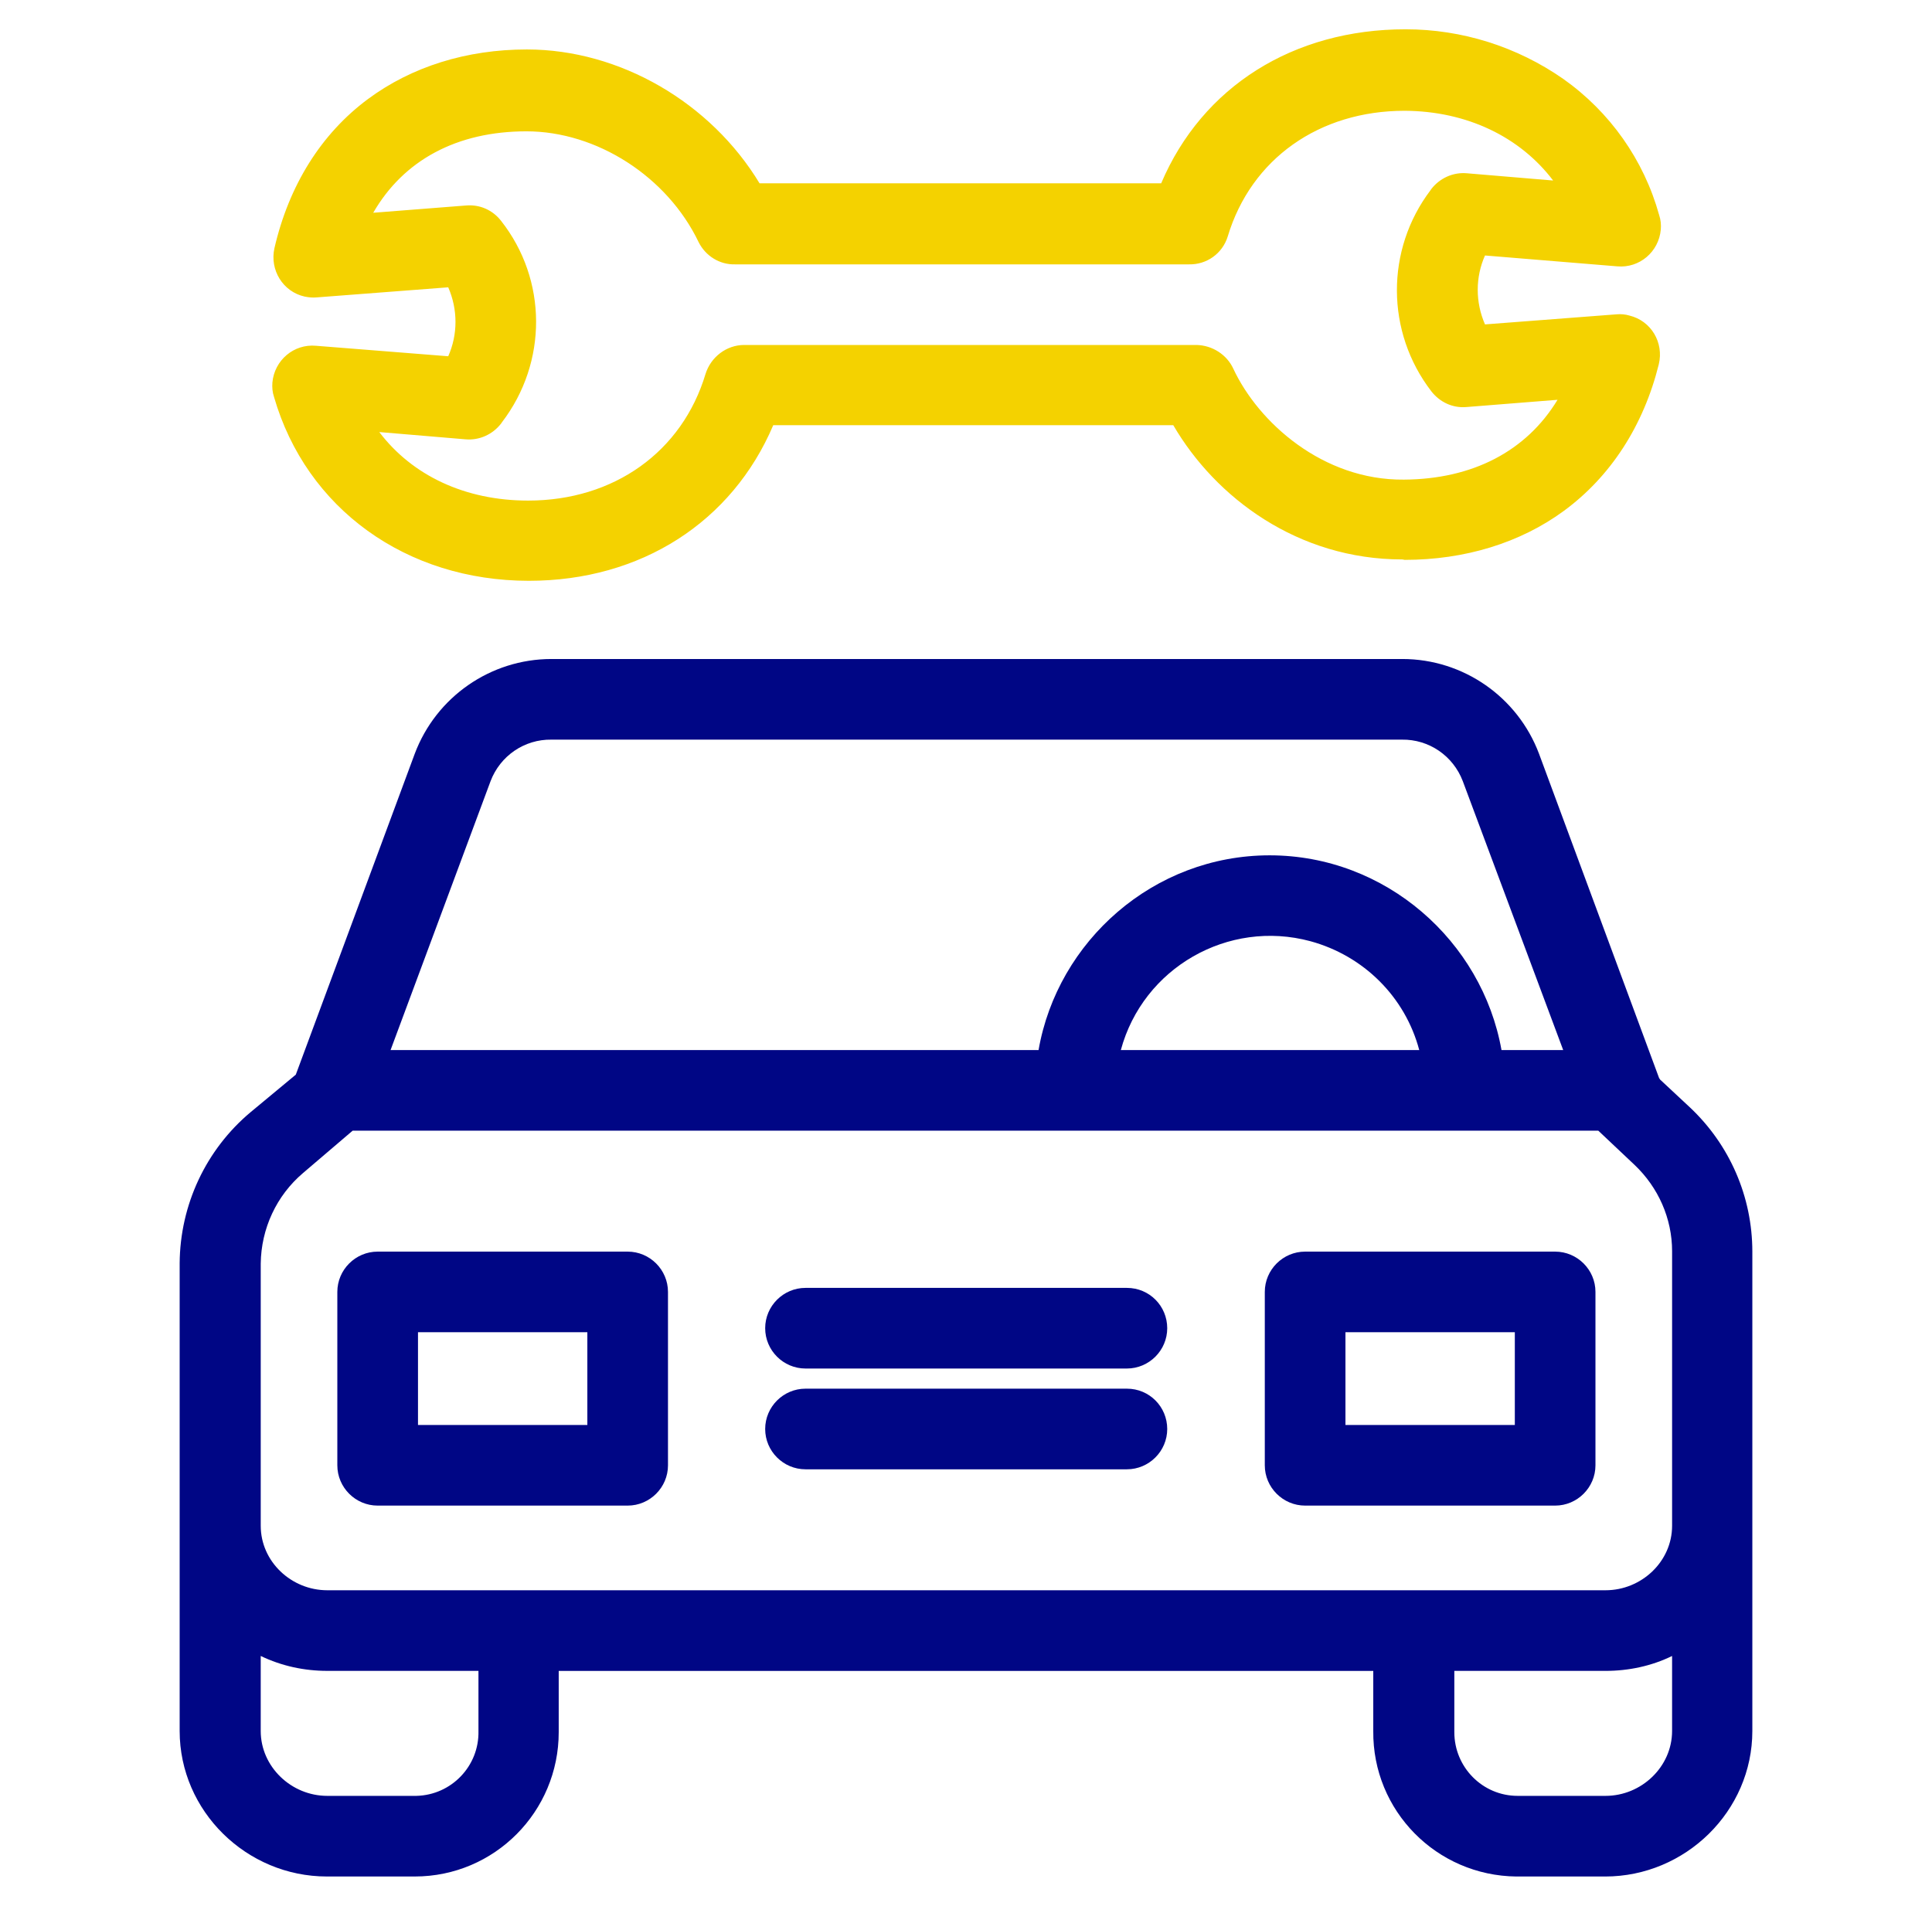 <?xml version="1.0" encoding="utf-8"?>
<!-- Generator: Adobe Illustrator 16.0.0, SVG Export Plug-In . SVG Version: 6.00 Build 0)  -->
<!DOCTYPE svg PUBLIC "-//W3C//DTD SVG 1.1//EN" "http://www.w3.org/Graphics/SVG/1.1/DTD/svg11.dtd">
<svg version="1.1" id="Layer_1" xmlns="http://www.w3.org/2000/svg" xmlns:xlink="http://www.w3.org/1999/xlink" x="0px" y="0px"
	 width="142.508px" height="140.61px" viewBox="0 0 142.508 140.61" enable-background="new 0 0 142.508 140.61"
	 xml:space="preserve">
<g>
	<g>
		<path d="M1083.751,216.994l-9.884-9.217c0-0.133-0.134-0.267-0.267-0.4l-39.803-107.521c-7.079-18.833-25.11-31.388-45.279-31.388
			H706.693c-20.168,0-38.199,12.555-45.278,31.388l-39.401,106.318l-14.96,12.422c-14.825,12.422-23.374,30.72-23.508,50.087V423.62
			c0,26.58,22.173,48.218,48.752,48.218h29.117c26.446,0,47.683-21.504,47.683-47.816c0-0.134,0-0.268,0-0.268v-20.035h269.804
			v19.901c-0.267,26.446,20.971,47.95,47.416,48.218c0.134,0,0.268,0,0.268,0h29.117c26.58,0,48.752-21.638,48.752-48.218v-158.81
			C1104.454,246.646,1096.975,229.415,1083.751,216.994z M686.525,108.938c3.205-8.415,11.22-13.891,20.168-13.757h281.691
			c8.949-0.134,16.963,5.342,20.169,13.757l33.258,89.089h-20.436c-6.411-36.063-38.334-64.513-76.801-64.513
			s-70.256,28.45-76.533,64.513H653.401L686.525,108.938z M994.128,198.027h-98.839c7.347-27.247,35.529-43.409,62.776-36.063
			C975.696,166.772,989.453,180.396,994.128,198.027z M682.519,423.62c0.267,11.621-8.948,21.237-20.569,21.505
			c-0.133,0-0.268,0-0.4,0h-29.117c-11.888,0-22.039-9.617-22.039-21.505v-24.843c6.945,3.339,14.426,4.941,22.039,4.941h50.087
			V423.62z M1077.874,423.62c0,11.888-10.15,21.505-22.038,21.505h-29.117c-11.62,0-20.97-9.483-20.97-21.104
			c0-0.134,0-0.268,0-0.401v-19.901h50.087c7.613,0,15.227-1.603,22.038-4.941V423.62z M1055.836,377.006H632.432
			c-11.888,0-22.039-9.483-22.039-21.37v-86.818c0.134-11.62,5.209-22.572,14.025-30.053l16.428-14.024h412.586l12.021,11.354
			c7.88,7.479,12.421,17.765,12.421,28.583v90.959l0,0C1077.874,367.522,1067.724,377.006,1055.836,377.006z"/>
	</g>
</g>
<g>
	<g>
		<path d="M731.938,264.811h-82.811c-7.346,0-13.356,6.011-13.356,13.356v57.434c0,7.346,6.011,13.356,13.356,13.356h82.811
			c7.347,0,13.357-6.011,13.357-13.356v-57.434C745.295,270.821,739.284,264.811,731.938,264.811z M718.582,322.244h-56.099v-30.721
			h56.099V322.244z"/>
	</g>
</g>
<g>
	<g>
		<path d="M1039.141,264.811h-82.812c-7.346,0-13.356,6.011-13.356,13.356v57.434c0,7.346,6.011,13.356,13.356,13.356h82.812
			c7.346,0,13.356-6.011,13.356-13.356v-57.434C1052.497,270.821,1046.486,264.811,1039.141,264.811z M1025.783,322.244h-56.098
			v-30.721h56.098V322.244z"/>
	</g>
</g>
<g>
	<g>
		<path d="M897.293,310.223H790.841c-7.347,0-13.356,6.011-13.356,13.356c0,7.347,6.01,13.357,13.356,13.357h106.452
			c7.346,0,13.356-6.011,13.356-13.357C910.649,316.233,904.772,310.223,897.293,310.223z"/>
	</g>
</g>
<g>
	<g>
		<path d="M897.293,276.831H790.841c-7.347,0-13.356,6.011-13.356,13.356c0,7.347,6.01,13.357,13.356,13.357h106.452
			c7.346,0,13.356-6.011,13.356-13.357C910.649,282.842,904.772,276.831,897.293,276.831z"/>
	</g>
</g>
<g>
	<g>
		<path d="M1059.709-61.625c7.347,0.667,13.758-4.809,14.426-12.155c0.133-1.603,0-3.206-0.534-4.808
			c-5.076-18.299-16.296-34.193-31.789-45.146c-15.36-10.686-33.525-16.429-52.225-16.429c-37.131,0-67.317,18.966-80.94,51.022
			H775.614c-16.161-26.713-46.214-44.344-77.067-44.344c-20.035,0-38.2,5.744-52.625,16.429
			c-15.494,11.487-26.18,28.583-30.988,49.419c-1.603,7.213,2.805,14.425,10.018,16.028c1.336,0.267,2.672,0.401,4.008,0.267
			l43.542-3.339c3.206,7.346,3.206,15.627,0,22.84l-43.81-3.473c-7.346-0.668-13.758,4.808-14.426,12.154
			c-0.133,1.603,0,3.206,0.535,4.809c10.686,36.998,43.81,60.906,84.414,60.906c37.131,0,67.316-19.5,80.94-51.556h132.498
			c14.024,24.042,41.271,44.478,75.865,44.478c0.268,0,0.534,0.133,0.802,0.133c19.901,0,38.199-5.61,52.625-16.162
			c15.493-11.353,26.445-28.182,31.521-48.618c1.736-7.212-2.538-14.425-9.75-16.161c-1.336-0.401-2.806-0.534-4.274-0.401
			l-43.543,3.339c-3.205-7.346-3.205-15.627,0-22.84L1059.709-61.625z M998.136-20.22c2.805,3.606,7.078,5.61,11.62,5.209
			l30.186-2.404c-10.284,16.963-28.049,26.312-50.889,26.446c-26.847,0.267-48.217-18.966-56.498-36.73
			c-2.138-4.675-6.945-7.747-12.155-7.881h-149.86c-5.877,0-11.086,4.007-12.822,9.617c-7.748,25.778-30.32,41.939-58.77,41.939
			c-20.836,0-38.334-8.281-49.286-22.706l28.583,2.404c4.541,0.4,8.949-1.603,11.754-5.209l0.268-0.401
			c15.227-19.901,15.093-47.283-0.268-66.783c-2.805-3.606-7.078-5.476-11.62-5.076l-30.72,2.404
			c10.018-17.363,27.648-26.98,50.755-26.98c23.24,0,46.614,14.959,57.032,36.731c2.271,4.541,6.945,7.479,12.021,7.346h150.396
			c5.877,0.133,11.086-3.606,12.822-9.216c7.747-25.778,30.319-41.672,58.636-41.672c20.702,0.133,38.199,8.682,49.152,23.107
			l-28.584-2.404c-4.541-0.401-8.948,1.603-11.753,5.209l-0.268,0.401C982.909-67.102,983.042-39.854,998.136-20.22z"/>
	</g>
</g>
<g>
	<g>
		<g>
			<path fill="#000685" d="M124.644,81.697l-2.2-2.052c0-0.029-0.031-0.06-0.06-0.089l-8.863-23.944
				c-1.577-4.193-5.592-6.99-10.083-6.99H40.676c-4.491,0-8.506,2.796-10.083,6.99l-8.774,23.677l-3.332,2.766
				c-3.301,2.767-5.206,6.842-5.235,11.154v34.504c0,5.919,4.938,10.737,10.857,10.737h6.484c5.89,0,10.619-4.789,10.619-10.647
				c0-0.031,0-0.06,0-0.06v-4.462h60.083v4.433c-0.059,5.889,4.67,10.677,10.56,10.737c0.029,0,0.06,0,0.06,0h6.484
				c5.919,0,10.857-4.818,10.857-10.737V92.346C129.255,88.3,127.589,84.464,124.644,81.697z M36.185,57.634
				c0.713-1.874,2.499-3.093,4.491-3.063h62.73c1.993-0.03,3.778,1.189,4.492,3.063l7.406,19.84h-4.551
				c-1.428-8.031-8.536-14.367-17.103-14.367s-15.646,6.336-17.044,14.367H28.809L36.185,57.634z M104.686,77.474H82.675
				c1.637-6.068,7.913-9.668,13.98-8.031C100.581,70.514,103.645,73.547,104.686,77.474z M35.292,127.712
				c0.06,2.587-1.992,4.729-4.581,4.789c-0.029,0-0.059,0-0.089,0h-6.484c-2.647,0-4.907-2.143-4.907-4.789v-5.533
				c1.546,0.743,3.212,1.1,4.907,1.1h11.154V127.712z M123.336,127.712c0,2.646-2.261,4.789-4.908,4.789h-6.484
				c-2.587,0-4.67-2.112-4.67-4.699c0-0.031,0-0.06,0-0.089v-4.433h11.154c1.695,0,3.392-0.357,4.908-1.1V127.712z M118.428,117.331
				H24.139c-2.647,0-4.907-2.112-4.907-4.758V93.238c0.029-2.587,1.16-5.027,3.123-6.693l3.658-3.123h91.88l2.678,2.528
				c1.754,1.666,2.766,3.956,2.766,6.365v20.257l0,0C123.336,115.218,121.075,117.331,118.428,117.331z"/>
		</g>
	</g>
	<g>
		<g>
			<path fill="#000685" d="M46.299,92.346H27.856c-1.635,0-2.974,1.338-2.974,2.974v12.791c0,1.635,1.338,2.974,2.974,2.974h18.442
				c1.635,0,2.974-1.338,2.974-2.974V95.319C49.272,93.684,47.934,92.346,46.299,92.346z M43.324,105.135H30.832v-6.841h12.492
				V105.135z"/>
		</g>
	</g>
	<g>
		<g>
			<path fill="#000685" d="M114.709,92.346h-18.44c-1.637,0-2.975,1.338-2.975,2.974v12.791c0,1.635,1.338,2.974,2.975,2.974h18.44
				c1.637,0,2.975-1.338,2.975-2.974V95.319C117.685,93.684,116.346,92.346,114.709,92.346z M111.736,105.135H99.243v-6.841h12.493
				V105.135z"/>
		</g>
	</g>
	<g>
		<g>
			<path fill="#000685" d="M83.122,102.458H59.416c-1.637,0-2.975,1.338-2.975,2.975c0,1.636,1.338,2.974,2.975,2.974h23.706
				c1.635,0,2.975-1.338,2.975-2.974C86.096,103.797,84.788,102.458,83.122,102.458z"/>
		</g>
	</g>
	<g>
		<g>
			<path fill="#000685" d="M83.122,95.022H59.416c-1.637,0-2.975,1.338-2.975,2.974c0,1.637,1.338,2.975,2.975,2.975h23.706
				c1.635,0,2.975-1.338,2.975-2.975C86.096,96.361,84.788,95.022,83.122,95.022z"/>
		</g>
	</g>
	<g>
		<g>
			<path fill="#F4D200" d="M119.291,19.651c1.637,0.148,3.064-1.07,3.212-2.707c0.031-0.357,0-0.714-0.119-1.071
				c-1.13-4.075-3.628-7.614-7.079-10.054c-3.421-2.38-7.466-3.658-11.63-3.658c-8.269,0-14.991,4.224-18.024,11.363H56.025
				c-3.599-5.95-10.292-9.875-17.162-9.875c-4.462,0-8.508,1.278-11.72,3.658c-3.451,2.558-5.83,6.365-6.901,11.006
				c-0.357,1.606,0.625,3.212,2.23,3.569c0.298,0.06,0.595,0.089,0.893,0.06l9.697-0.744c0.714,1.636,0.714,3.481,0,5.087
				l-9.756-0.774c-1.636-0.149-3.064,1.071-3.213,2.708c-0.029,0.356,0,0.713,0.12,1.07c2.38,8.239,9.756,13.563,18.798,13.563
				c8.27,0,14.992-4.342,18.025-11.481h29.507c3.123,5.354,9.191,9.905,16.895,9.905c0.059,0,0.119,0.031,0.179,0.031
				c4.432,0,8.506-1.25,11.718-3.6c3.451-2.529,5.89-6.276,7.021-10.828c0.386-1.606-0.566-3.212-2.172-3.598
				c-0.297-0.089-0.625-0.12-0.952-0.089l-9.696,0.743c-0.714-1.635-0.714-3.479,0-5.085L119.291,19.651z M105.579,28.872
				c0.625,0.803,1.577,1.249,2.587,1.16l6.722-0.535c-2.291,3.778-6.246,5.859-11.333,5.89c-5.979,0.059-10.737-4.224-12.582-8.18
				c-0.477-1.042-1.547-1.725-2.707-1.755H54.895c-1.309,0-2.469,0.893-2.855,2.143c-1.726,5.741-6.753,9.339-13.087,9.339
				c-4.641,0-8.538-1.844-10.977-5.056l6.365,0.536c1.012,0.089,1.994-0.357,2.618-1.16l0.06-0.089
				c3.39-4.432,3.361-10.529-0.06-14.872c-0.625-0.803-1.577-1.22-2.587-1.131l-6.841,0.536c2.23-3.867,6.156-6.008,11.302-6.008
				c5.176,0,10.382,3.332,12.701,8.18c0.506,1.011,1.546,1.665,2.677,1.635h33.492c1.309,0.029,2.469-0.803,2.855-2.052
				c1.726-5.741,6.751-9.28,13.058-9.28c4.61,0.029,8.506,1.934,10.946,5.146l-6.367-0.535c-1.011-0.089-1.992,0.357-2.617,1.16
				l-0.06,0.089C102.188,18.431,102.217,24.5,105.579,28.872z"/>
		</g>
	</g>
</g>
</svg>
